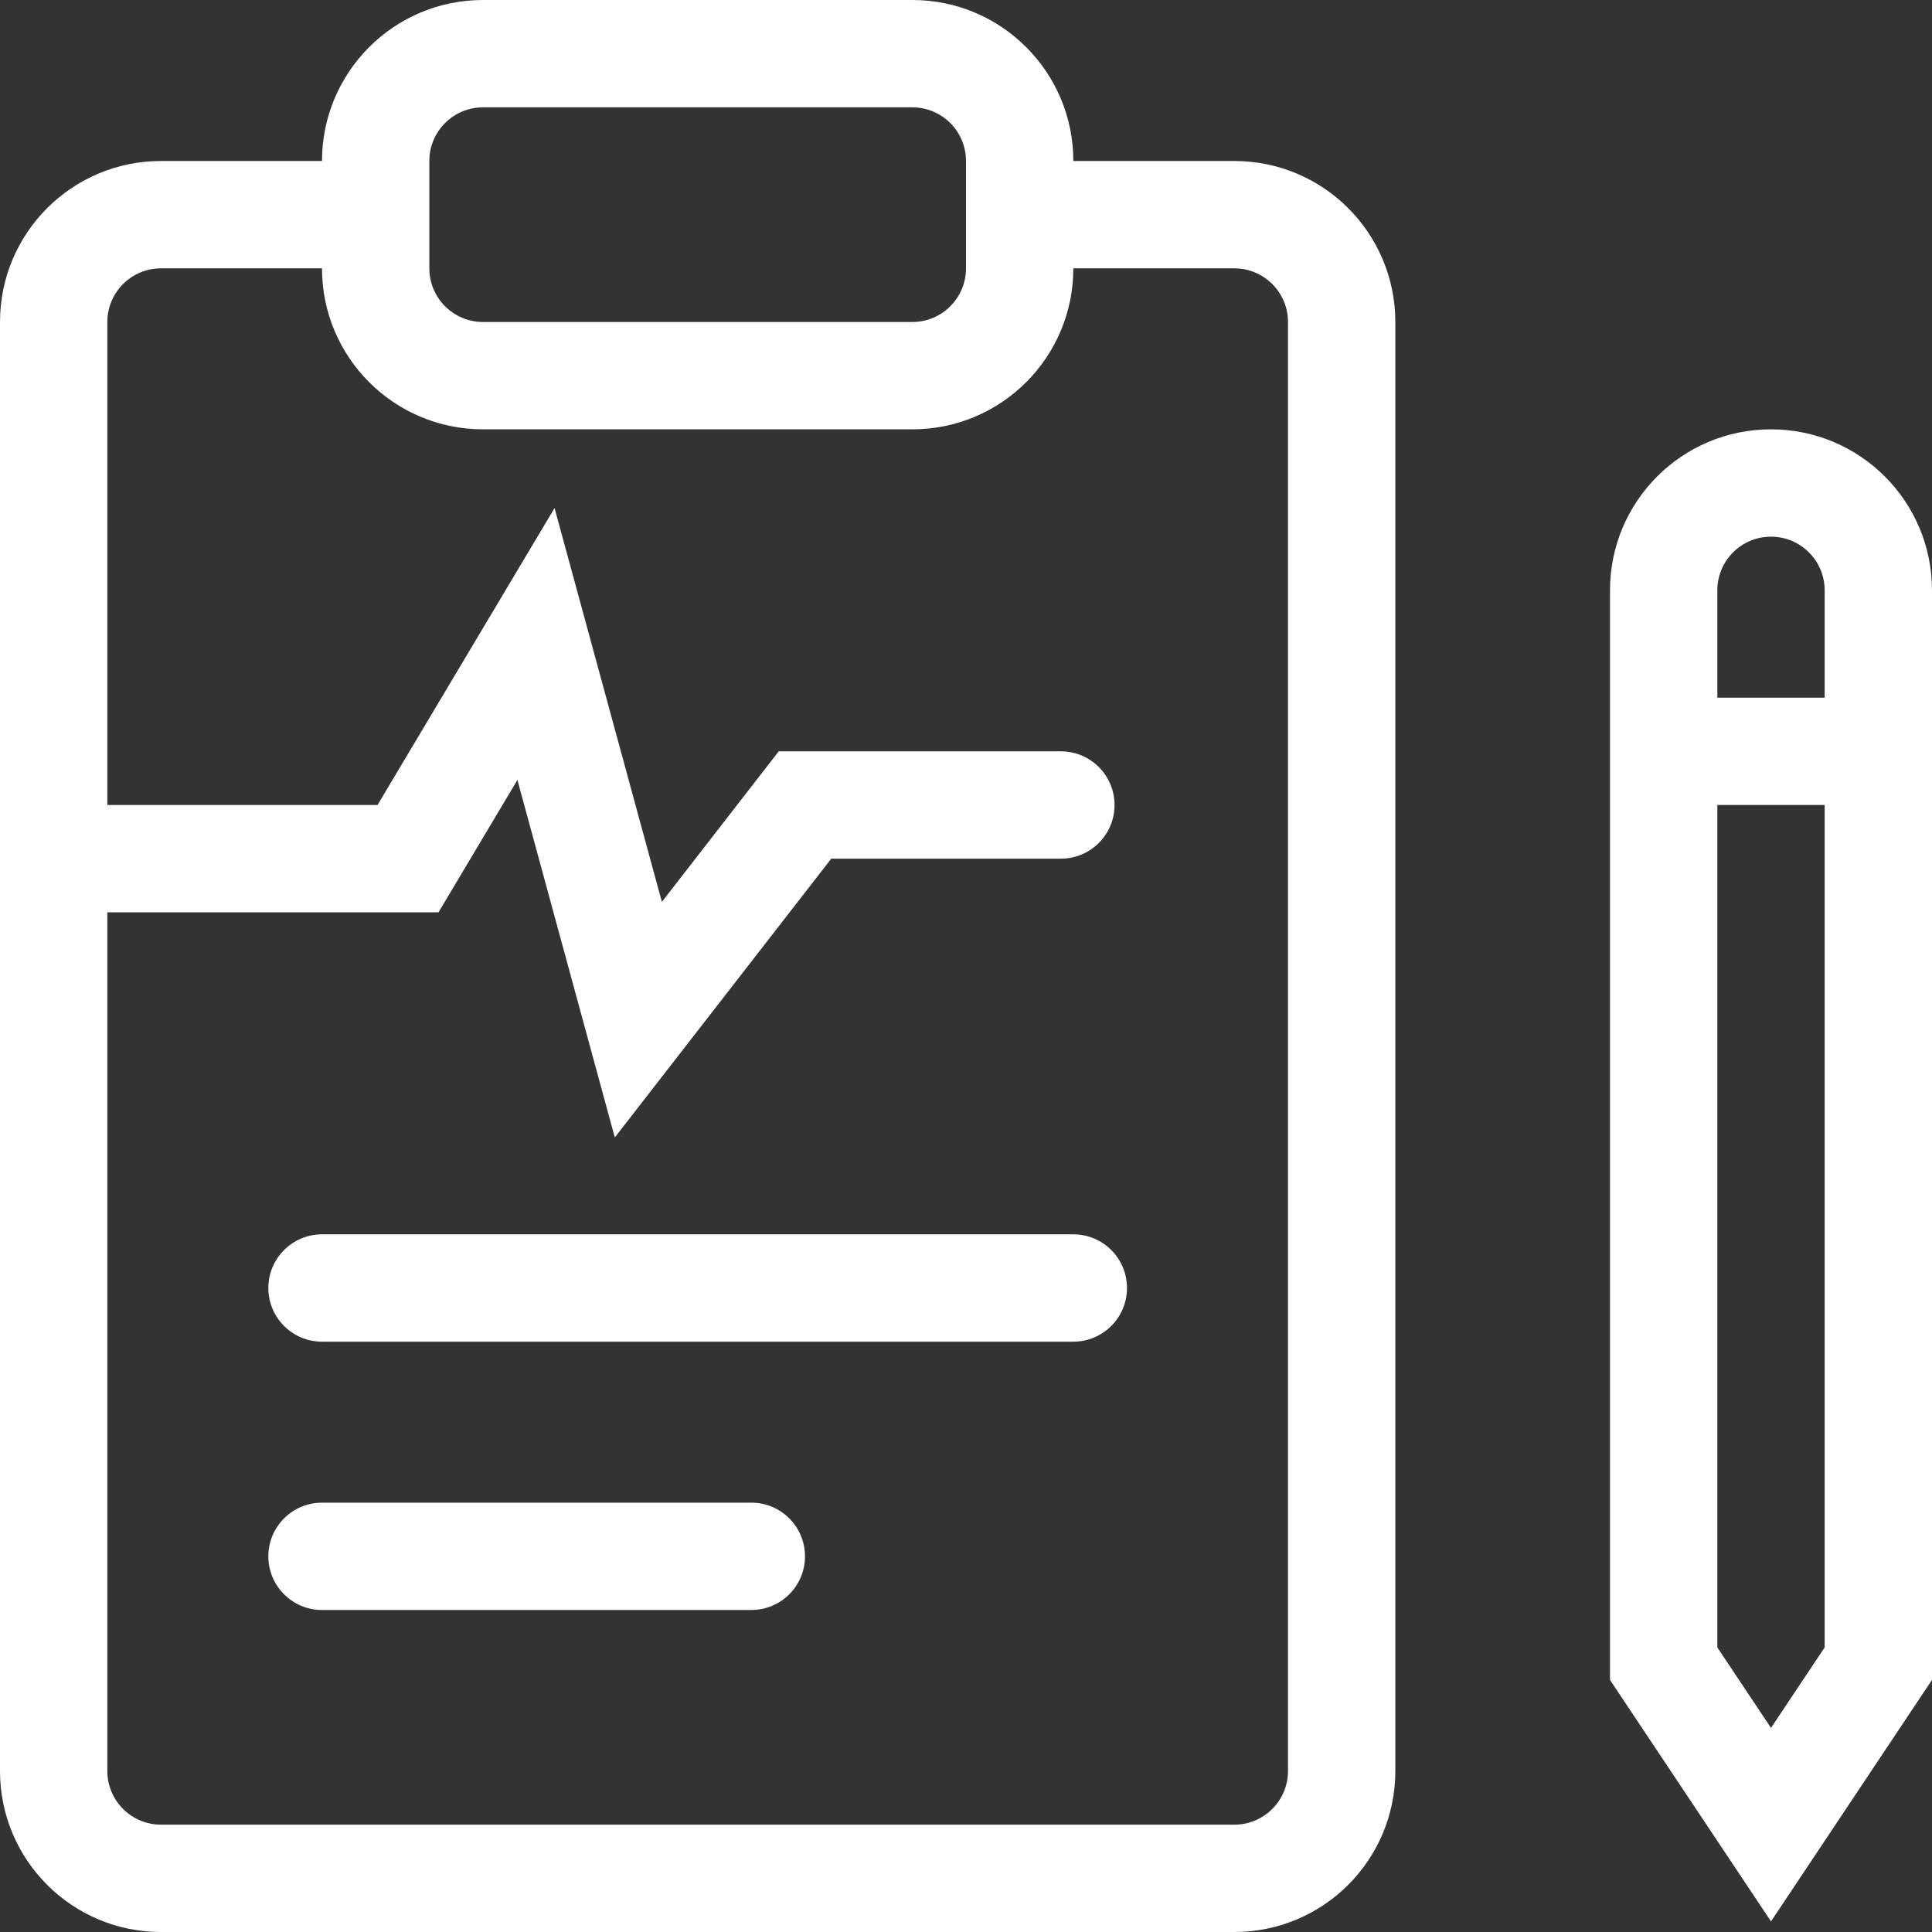 <svg width="27" height="27" viewBox="0 0 27 27" fill="none" xmlns="http://www.w3.org/2000/svg">
<rect x="0" y="0" width="27" height="27" fill="#333333" stroke="none"/>
<path d="M4.5 17.25C4.086 17.25 3.75 17.586 3.75 18C3.75 18.414 4.086 18.75 4.5 18.75H15C15.414 18.75 15.75 18.414 15.75 18C15.75 17.586 15.414 17.25 15 17.25H4.5Z" fill="white"/>
<path d="M3.75 21.75C3.75 21.336 4.086 21 4.5 21H10.5C10.914 21 11.25 21.336 11.25 21.75C11.25 22.164 10.914 22.5 10.5 22.5H4.5C4.086 22.5 3.75 22.164 3.75 21.75Z" fill="white"/>
<path fill-rule="evenodd" clip-rule="evenodd" d="M4.5 2.25C4.5 1.007 5.507 0 6.75 0H12.75C13.993 0 15 1.007 15 2.25H17.25C18.493 2.25 19.5 3.257 19.5 4.5V24.75C19.5 25.993 18.493 27 17.25 27H2.25C1.007 27 0 25.993 0 24.75V4.5C0 3.257 1.007 2.25 2.25 2.25H4.5ZM1.5 12.75H6.128L7.231 10.9L8.592 15.896L11.617 12H14.826C15.24 12 15.576 11.664 15.576 11.25C15.576 10.836 15.24 10.5 14.826 10.5H10.883L9.25 12.604L7.75 7.1L5.276 11.25H1.5V4.5C1.5 4.086 1.836 3.75 2.25 3.75H4.5C4.5 4.993 5.507 6 6.75 6H12.75C13.993 6 15 4.993 15 3.75H17.25C17.664 3.75 18 4.086 18 4.5V24.75C18 25.164 17.664 25.5 17.25 25.5H2.25C1.836 25.5 1.5 25.164 1.5 24.75V12.75ZM13.5 2.25V3.75C13.5 4.164 13.164 4.5 12.75 4.5H6.75C6.336 4.5 6 4.164 6 3.75V2.25C6 1.836 6.336 1.5 6.75 1.5H12.75C13.164 1.5 13.5 1.836 13.5 2.25Z" fill="white"/>
<path fill-rule="evenodd" clip-rule="evenodd" d="M24.75 6C23.507 6 22.5 7.007 22.5 8.25V23.477L24.75 26.852L27 23.477V8.25C27 7.007 25.993 6 24.75 6ZM24 8.25C24 7.836 24.336 7.5 24.75 7.5C25.164 7.5 25.5 7.836 25.5 8.25V9.75H24V8.25ZM24 23.023V11.25H25.5V23.023L24.75 24.148L24 23.023Z" fill="white"/>
</svg>

